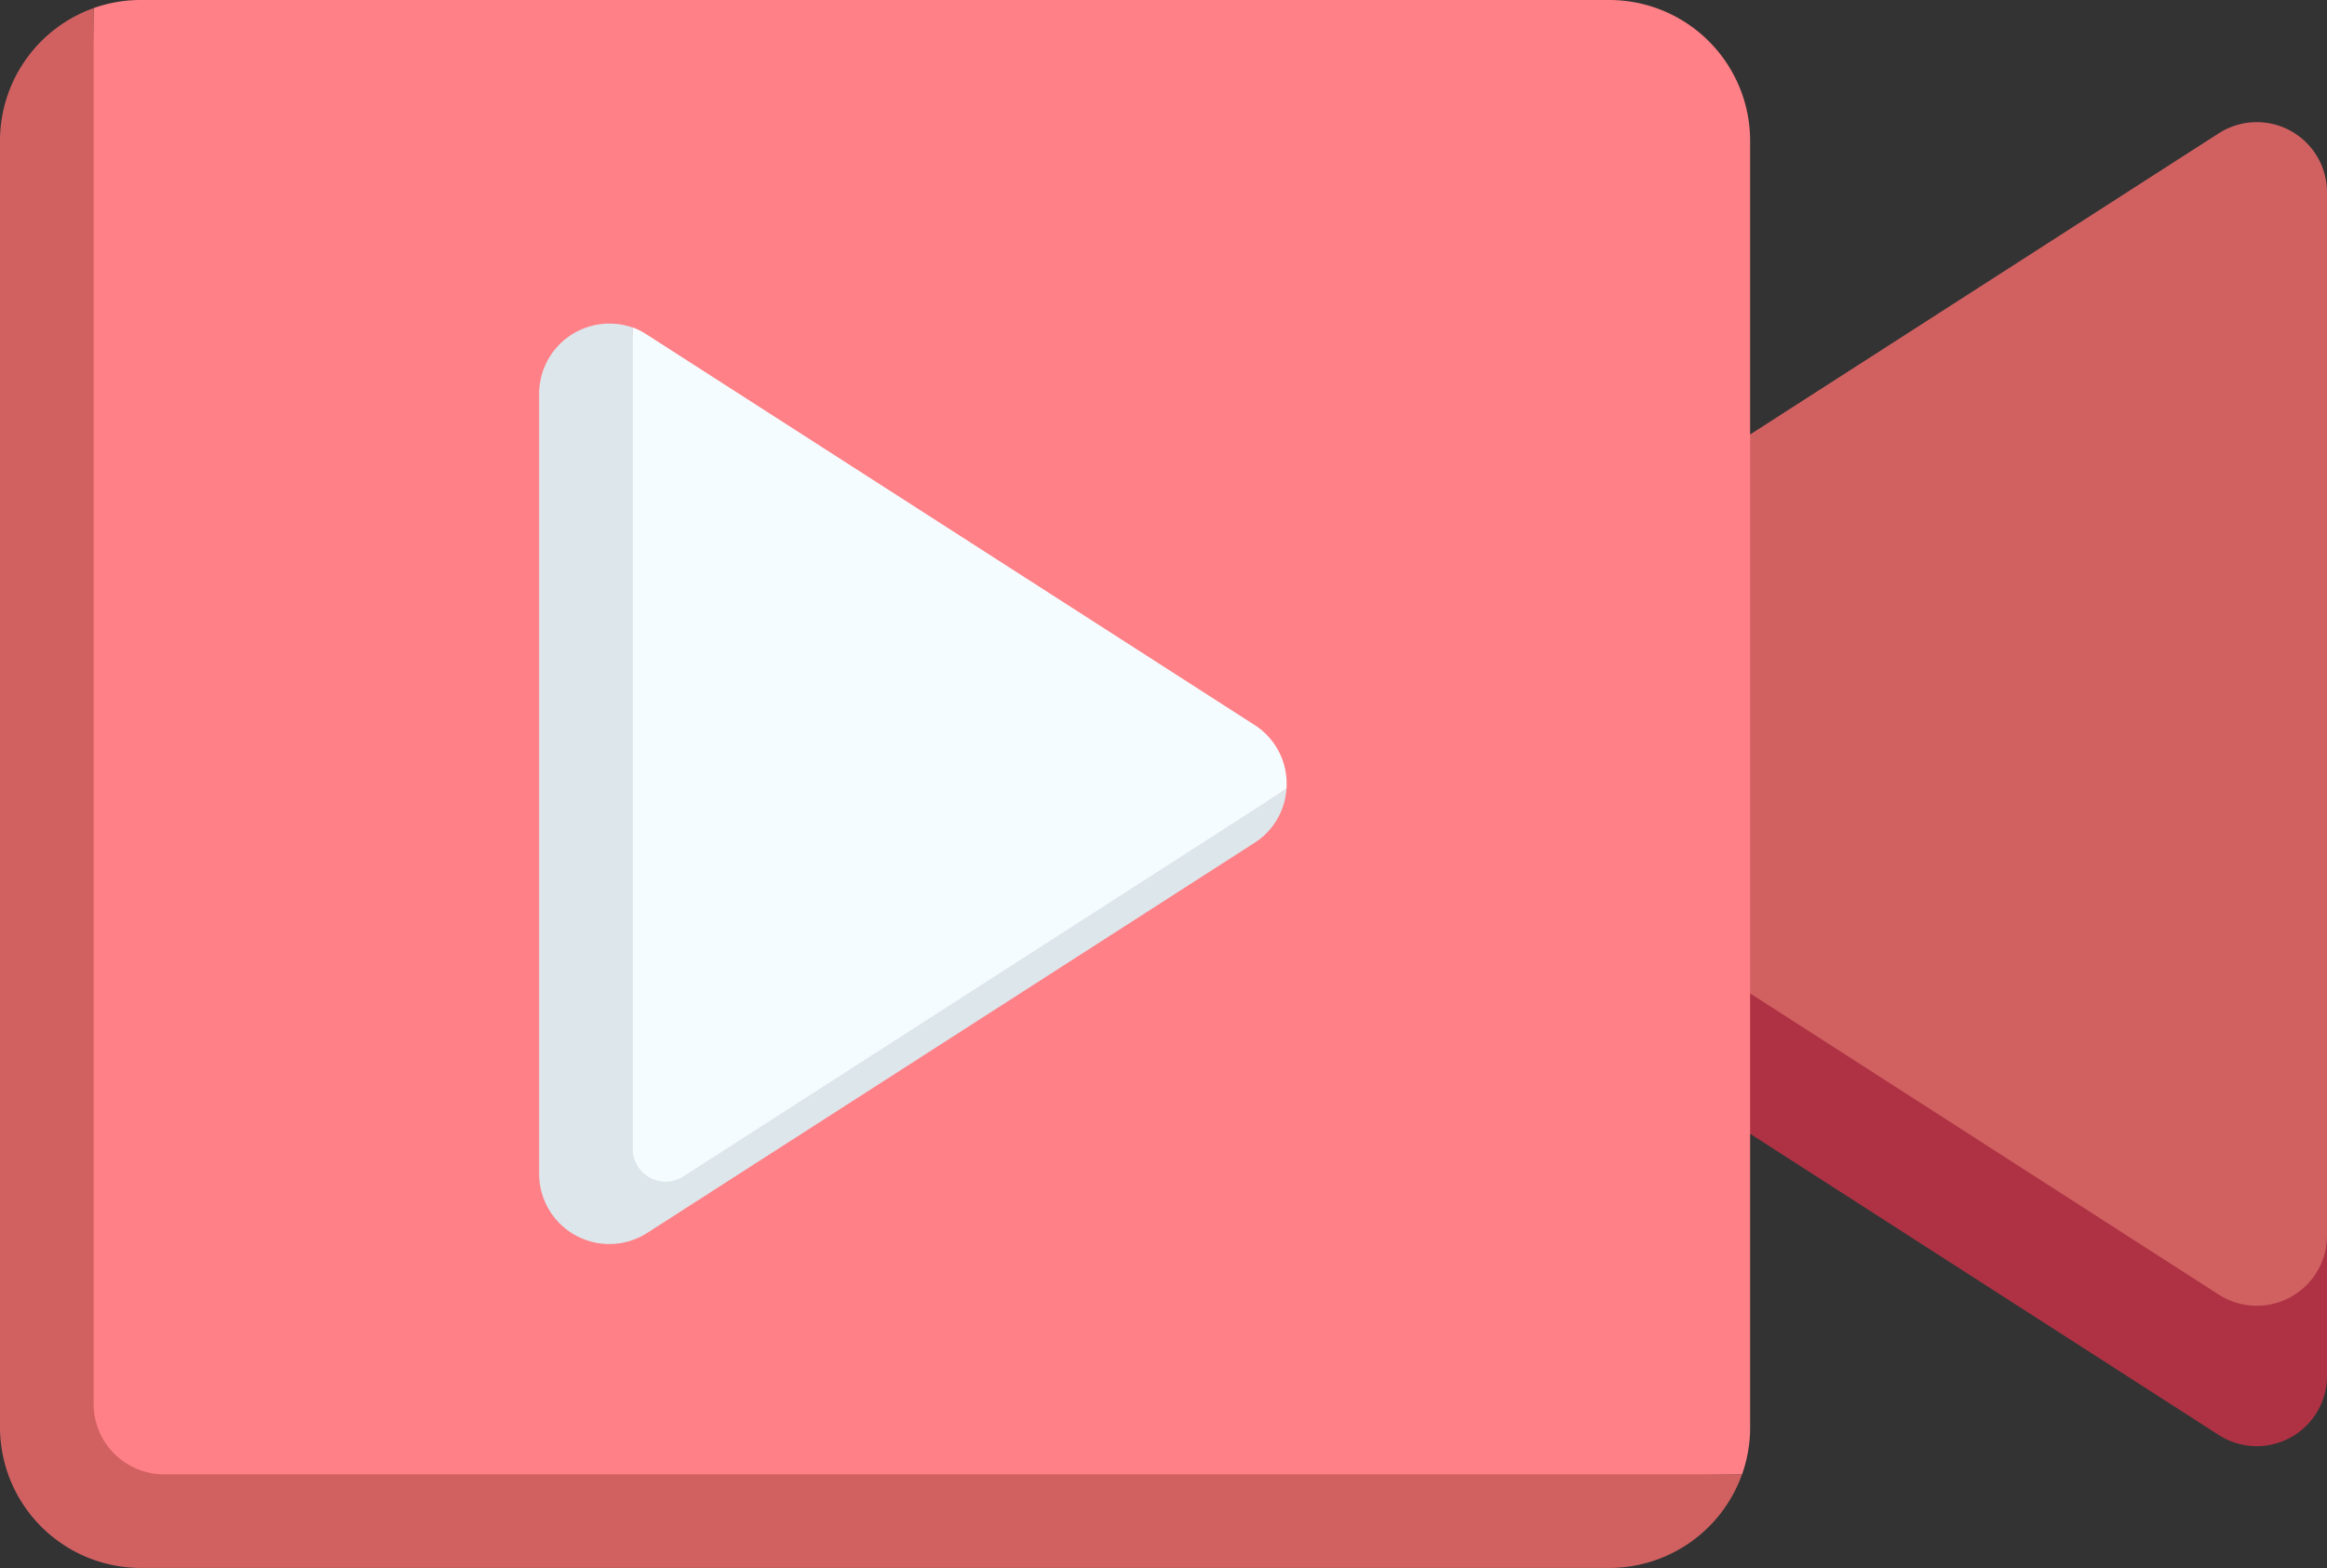 <svg xmlns="http://www.w3.org/2000/svg" width="31.016" height="20.905" viewBox="0 0 31.016 20.905">
  <rect x="0" y="0" width="31.016" height="20.905" fill="#333333" stroke="none"/>
  <g id="video-player" transform="translate(0 -81.013)">
    <path id="Path_2145" data-name="Path 2145" d="M322.266,123.6l-10.092-6.488v-3.446l9.662-6.211.43-.276a.936.936,0,0,1,1.442.787v13.911C323.708,123.463,322.889,124,322.266,123.6Z" transform="translate(-292.692 -24.389)" fill="#d16161"/>
    <path id="Path_2146" data-name="Path 2146" d="M322.266,260.1l-10.092-6.488v1.872l10.092,6.488a.936.936,0,0,0,1.442-.787v-1.872A.936.936,0,0,1,322.266,260.1Z" transform="translate(-292.692 -161.827)" fill="#ae3244"/>
    <path id="Path_2147" data-name="Path 2147" d="M37.391,82.885a1.878,1.878,0,0,0-1.872-1.872H15.936a1.856,1.856,0,0,0-.624.108L15,100.982l22.283-.312a1.854,1.854,0,0,0,.108-.624Z" transform="translate(-14.064)" fill="#ff8086"/>
    <path id="Path_2148" data-name="Path 2148" d="M1.248,101.356V82.744A1.879,1.879,0,0,0,0,84.508v17.16a1.878,1.878,0,0,0,1.872,1.872H21.455a1.879,1.879,0,0,0,1.764-1.248H2.184A.939.939,0,0,1,1.248,101.356Z" transform="translate(0 -1.623)" fill="#d16161"/>
    <path id="Path_2149" data-name="Path 2149" d="M134.054,156.287l-8.093-5.2a.958.958,0,0,0-.194-.1l-.624,11.578a.437.437,0,0,0,.673.367l8.664-5.792A.929.929,0,0,0,134.054,156.287Z" transform="translate(-117.333 -65.609)" fill="#f5fcff"/>
    <path id="Path_2150" data-name="Path 2150" d="M116.391,161.13V150.176a.937.937,0,0,0-1.248.883v10.4a.936.936,0,0,0,1.442.787l8.093-5.2a.925.925,0,0,0,.426-.72l-8.04,5.168A.437.437,0,0,1,116.391,161.13Z" transform="translate(-107.957 -64.796)" fill="#dce6eb"/>
  </g>
</svg>
